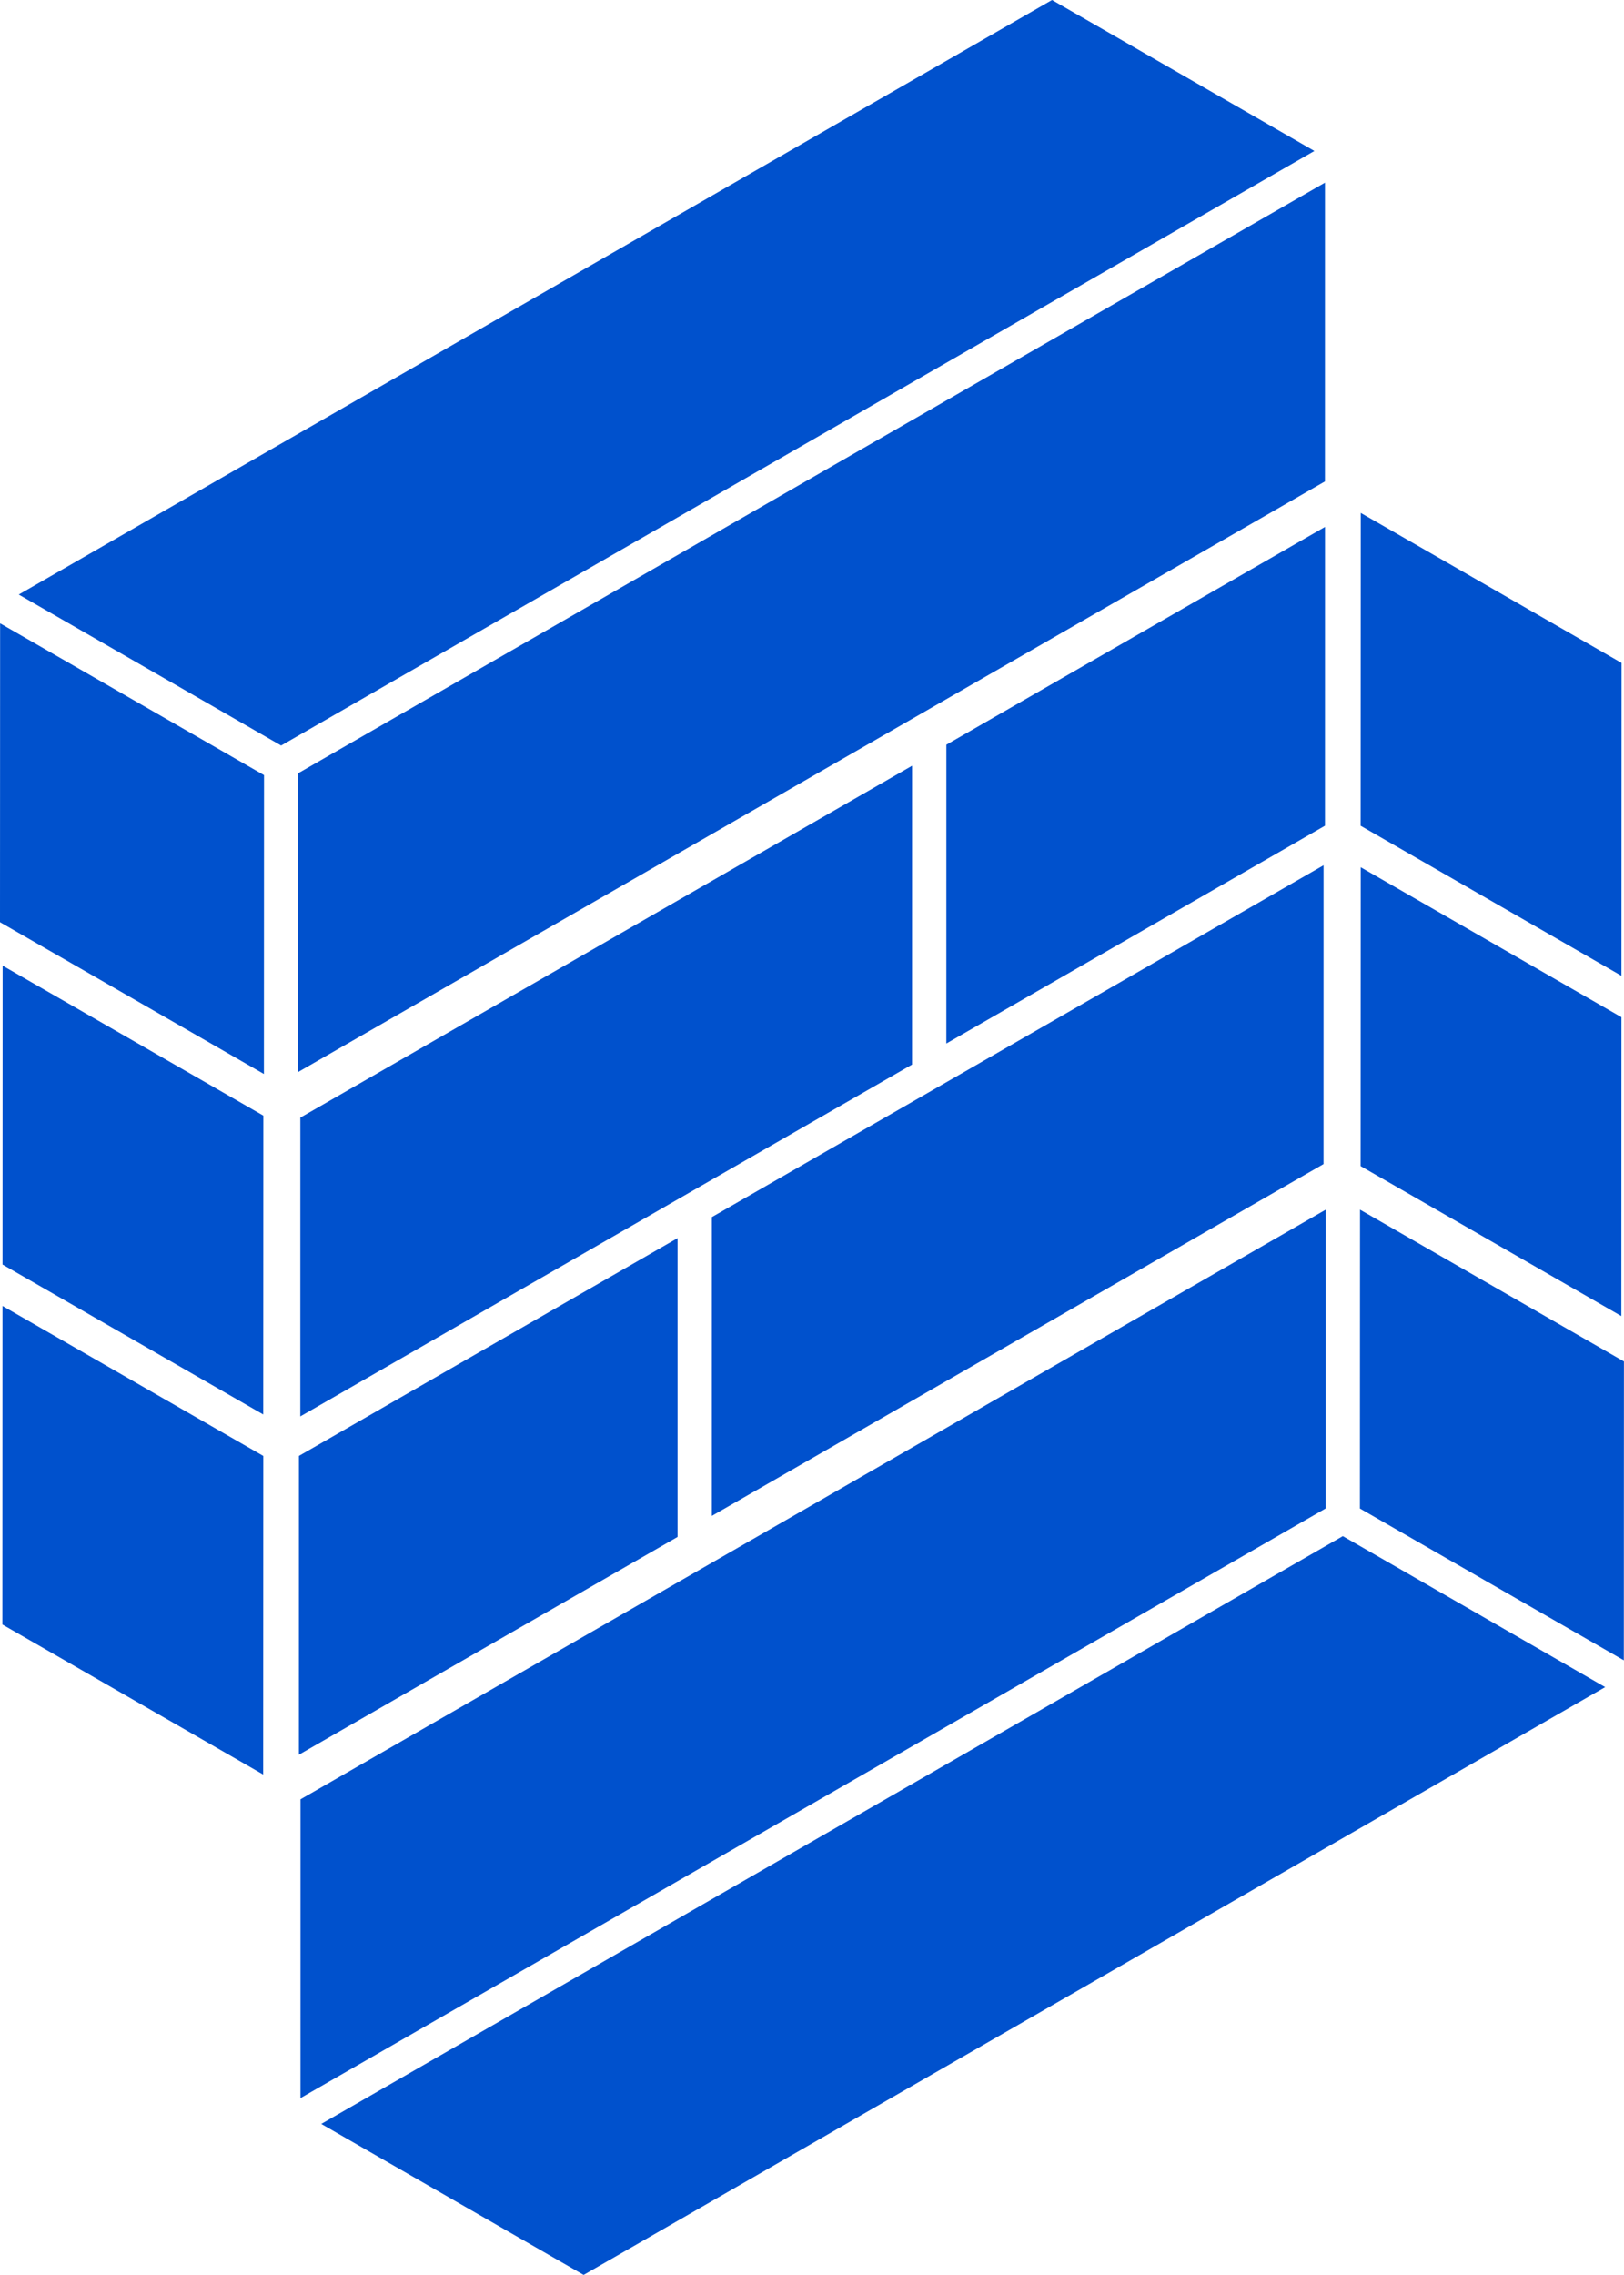 <?xml version="1.0" encoding="UTF-8" standalone="no"?>
<svg
   
   
   
   
   xmlns="http://www.w3.org/2000/svg"
   
   
   height="33.602mm"
   viewBox="0 0 24.001 33.602"
   width="24.001mm"
   version="1.1"
   id="svg34"
   
   >
  <defs
     id="defs38" />
  
  <path
     d="M -5.35,-0.549 H 29.35 V 34.151 H -5.35 Z"
     id="path2"
     style="fill:none;fill-opacity:1;stroke-width:0.119"
      />
  <g
     transform="matrix(0.4,0,0,0.4,-3.3201535e-6,0)"
     id="g32"
     style="fill:#ffffff">
    <path
       d="M 38.869,0 48.563,5.575 10.387,27.529 0.693,21.954 Z"
       id="path4"
       style="fill:#0051cd;fill-opacity:1"
        />
    <path
       d="m 48.954,6.745 -37.936,21.806 -0.001,11.032 37.936,-21.806 z"
       id="path6"
       style="fill:#0051cd;fill-opacity:1"
        />
    <path
       d="M 33.698,28.276 11.097,41.267 11.096,52.3 33.697,39.309 Z"
       id="path8"
       style="fill:#0051cd;fill-opacity:1"
        />
    <path
       d="m 25.035,45.717 -13.99,8.042 -0.001,11.033 13.991,-8.042 z"
       id="path10"
       style="fill:#0051cd;fill-opacity:1"
        />
    <path
       d="m 0.004,23.017 9.751,5.605 -0.004,11.035 -9.751,-5.605 z"
       id="path12"
       style="fill:#0051cd;fill-opacity:1"
        />
    <path
       d="m 0.097,35.657 9.633,5.537 -0.004,11.035 -9.633,-5.537 z"
       id="path14"
       style="fill:#0051cd;fill-opacity:1"
        />
    <path
       d="m 0.092,48.221 9.636,5.539 -0.004,11.763 -9.636,-5.539 z"
       id="path16"
       style="fill:#0051cd;fill-opacity:1"
        />
    <path
       d="M 21.564,84 11.87,78.425 49.613,56.721 59.307,62.296 Z"
       id="path18"
       style="fill:#0051cd;fill-opacity:1"
        />
    <path
       d="M 11.102,77.471 48.981,55.698 48.982,44.666 11.103,66.439 Z"
       id="path20"
       style="fill:#0051cd;fill-opacity:1"
        />
    <path
       d="M 26.3,55.974 48.901,42.983 48.902,31.95 26.301,44.941 Z"
       id="path22"
       style="fill:#0051cd;fill-opacity:1"
        />
    <path
       d="m 34.964,38.532 13.99,-8.042 0.001,-11.033 -13.99,8.042 z"
       id="path24"
       style="fill:#0051cd;fill-opacity:1"
        />
    <path
       d="m 59.996,61.306 -9.751,-5.605 0.004,-11.035 9.751,5.605 z"
       id="path26"
       style="fill:#0051cd;fill-opacity:1"
        />
    <path
       d="m 59.904,48.595 -9.633,-5.537 0.004,-11.035 9.633,5.537 z"
       id="path28"
       style="fill:#0051cd;fill-opacity:1"
        />
    <path
       d="m 59.908,36.031 -9.636,-5.539 0.004,-11.552 9.636,5.538 z"
       id="path30"
       style="fill:#0051cd;fill-opacity:1"
        />
  </g>
</svg>
